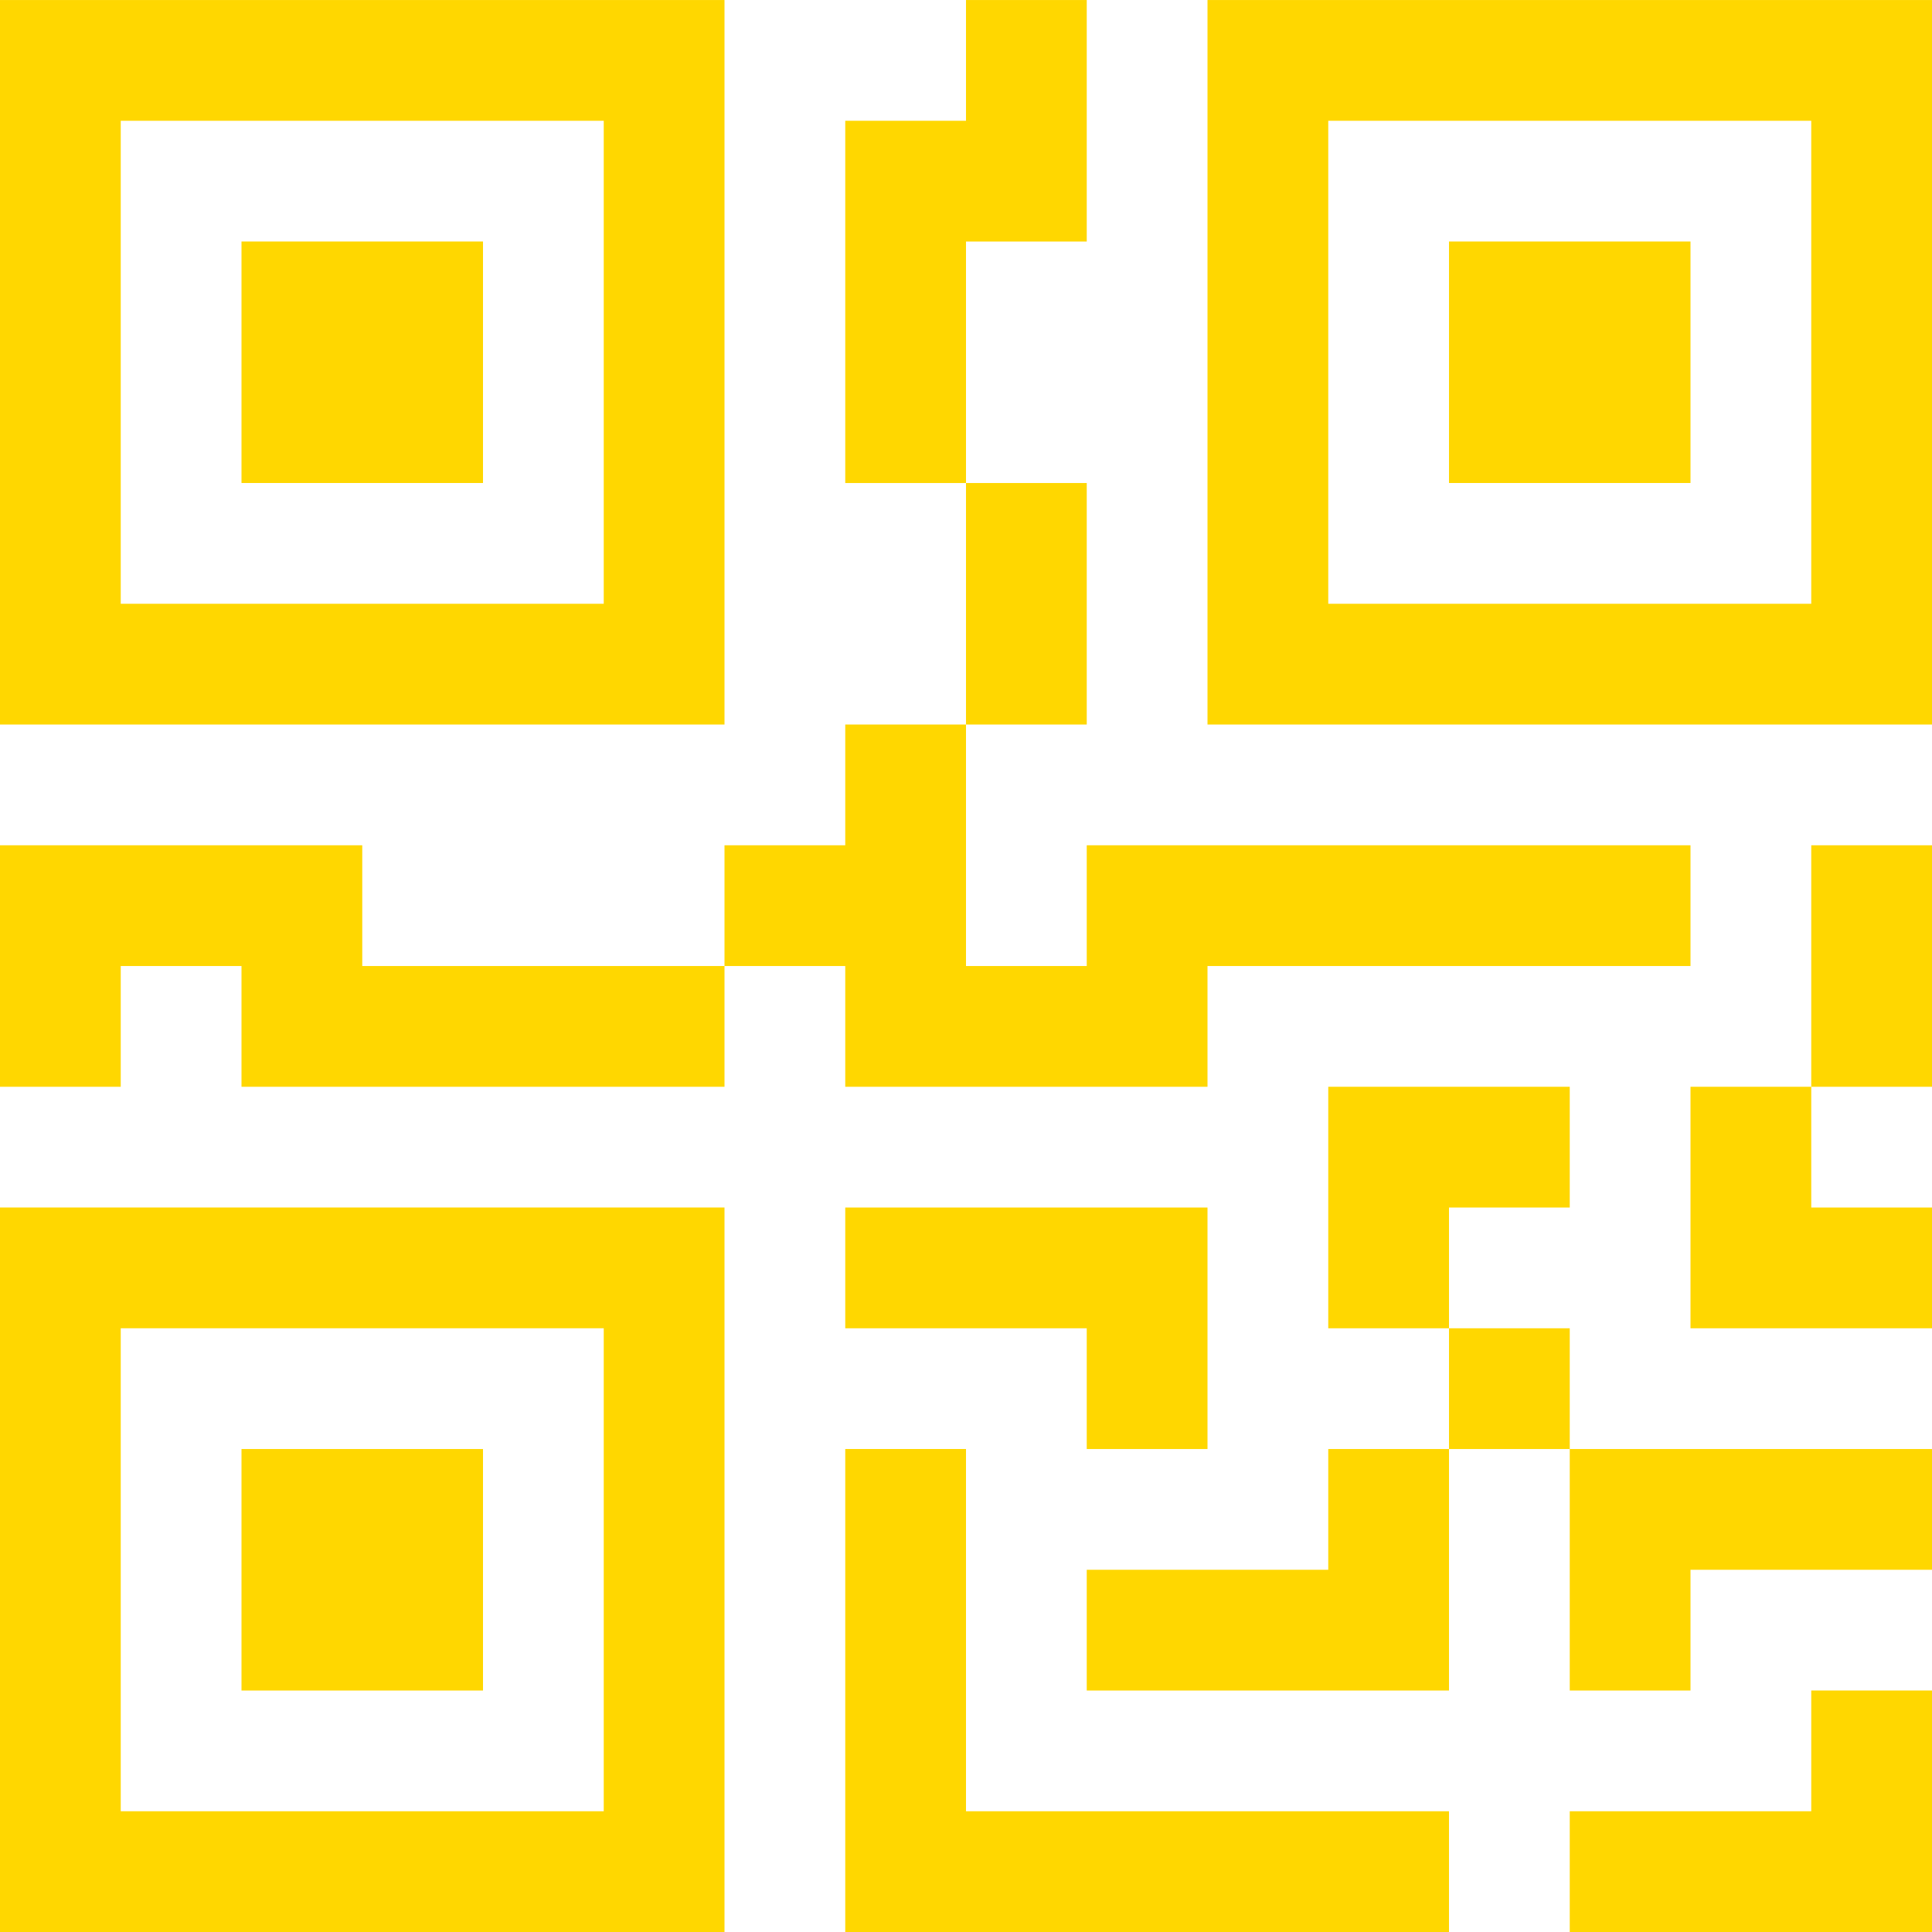 <svg width="72" height="72" viewBox="0 0 72 72" fill="none" xmlns="http://www.w3.org/2000/svg">
<path d="M9 9L18 9V18H9L9 9Z" fill="#FFD700"/>
<path d="M27 0.001L27 27.001L-0 27.001L-0 0.001L27 0.001ZM22.5 4.501L4.5 4.501L4.5 22.501L22.5 22.501L22.5 4.501ZM18 54.001H9L9 63.001H18V54.001Z" fill="#FFD700"/>
<path d="M27 45L27 72H-0L-0 45H27ZM4.5 49.5L4.5 67.5H22.5L22.5 49.5H4.5ZM54 9L63 9V18H54V9Z" fill="#FFD700"/>
<path d="M45 0.001V27.001L72 27.001V0.001L45 0.001ZM67.5 4.501V22.501H49.5V4.501L67.5 4.501ZM36 4.501V0.001L40.5 0.001V9.001L36 9.001V18.001H31.5L31.5 4.501H36ZM36 27.001V18.001H40.5V27.001H36ZM27 36.001V31.501H31.5V27.001H36L36 36.001H40.5L40.5 31.501L63 31.501L63 36.001H45V40.501L31.5 40.501V36.001H27ZM27 36.001V40.501H9L9 36.001H4.5L4.5 40.501H-0L-0 31.501H13.5V36.001H27ZM72 40.501H67.5V31.501H72V40.501ZM67.5 40.501H63V49.501H72V45.001H67.5V40.501ZM49.5 40.501H58.5V45.001H54V49.501H49.5V40.501ZM58.5 54.001V49.501H54V54.001H49.5V58.501H40.5V63.001H54V54.001H58.5ZM58.5 54.001H72V58.501H63V63.001H58.5V54.001ZM40.5 49.501V54.001H45V45.001L31.5 45.001L31.5 49.501L40.5 49.501Z" fill="#FFD700"/>
<path d="M31.5 54H36V67.5H54V72H31.5L31.5 54ZM72 63V72H58.5V67.5H67.5V63L72 63Z" fill="#FFD700"/>
</svg>
